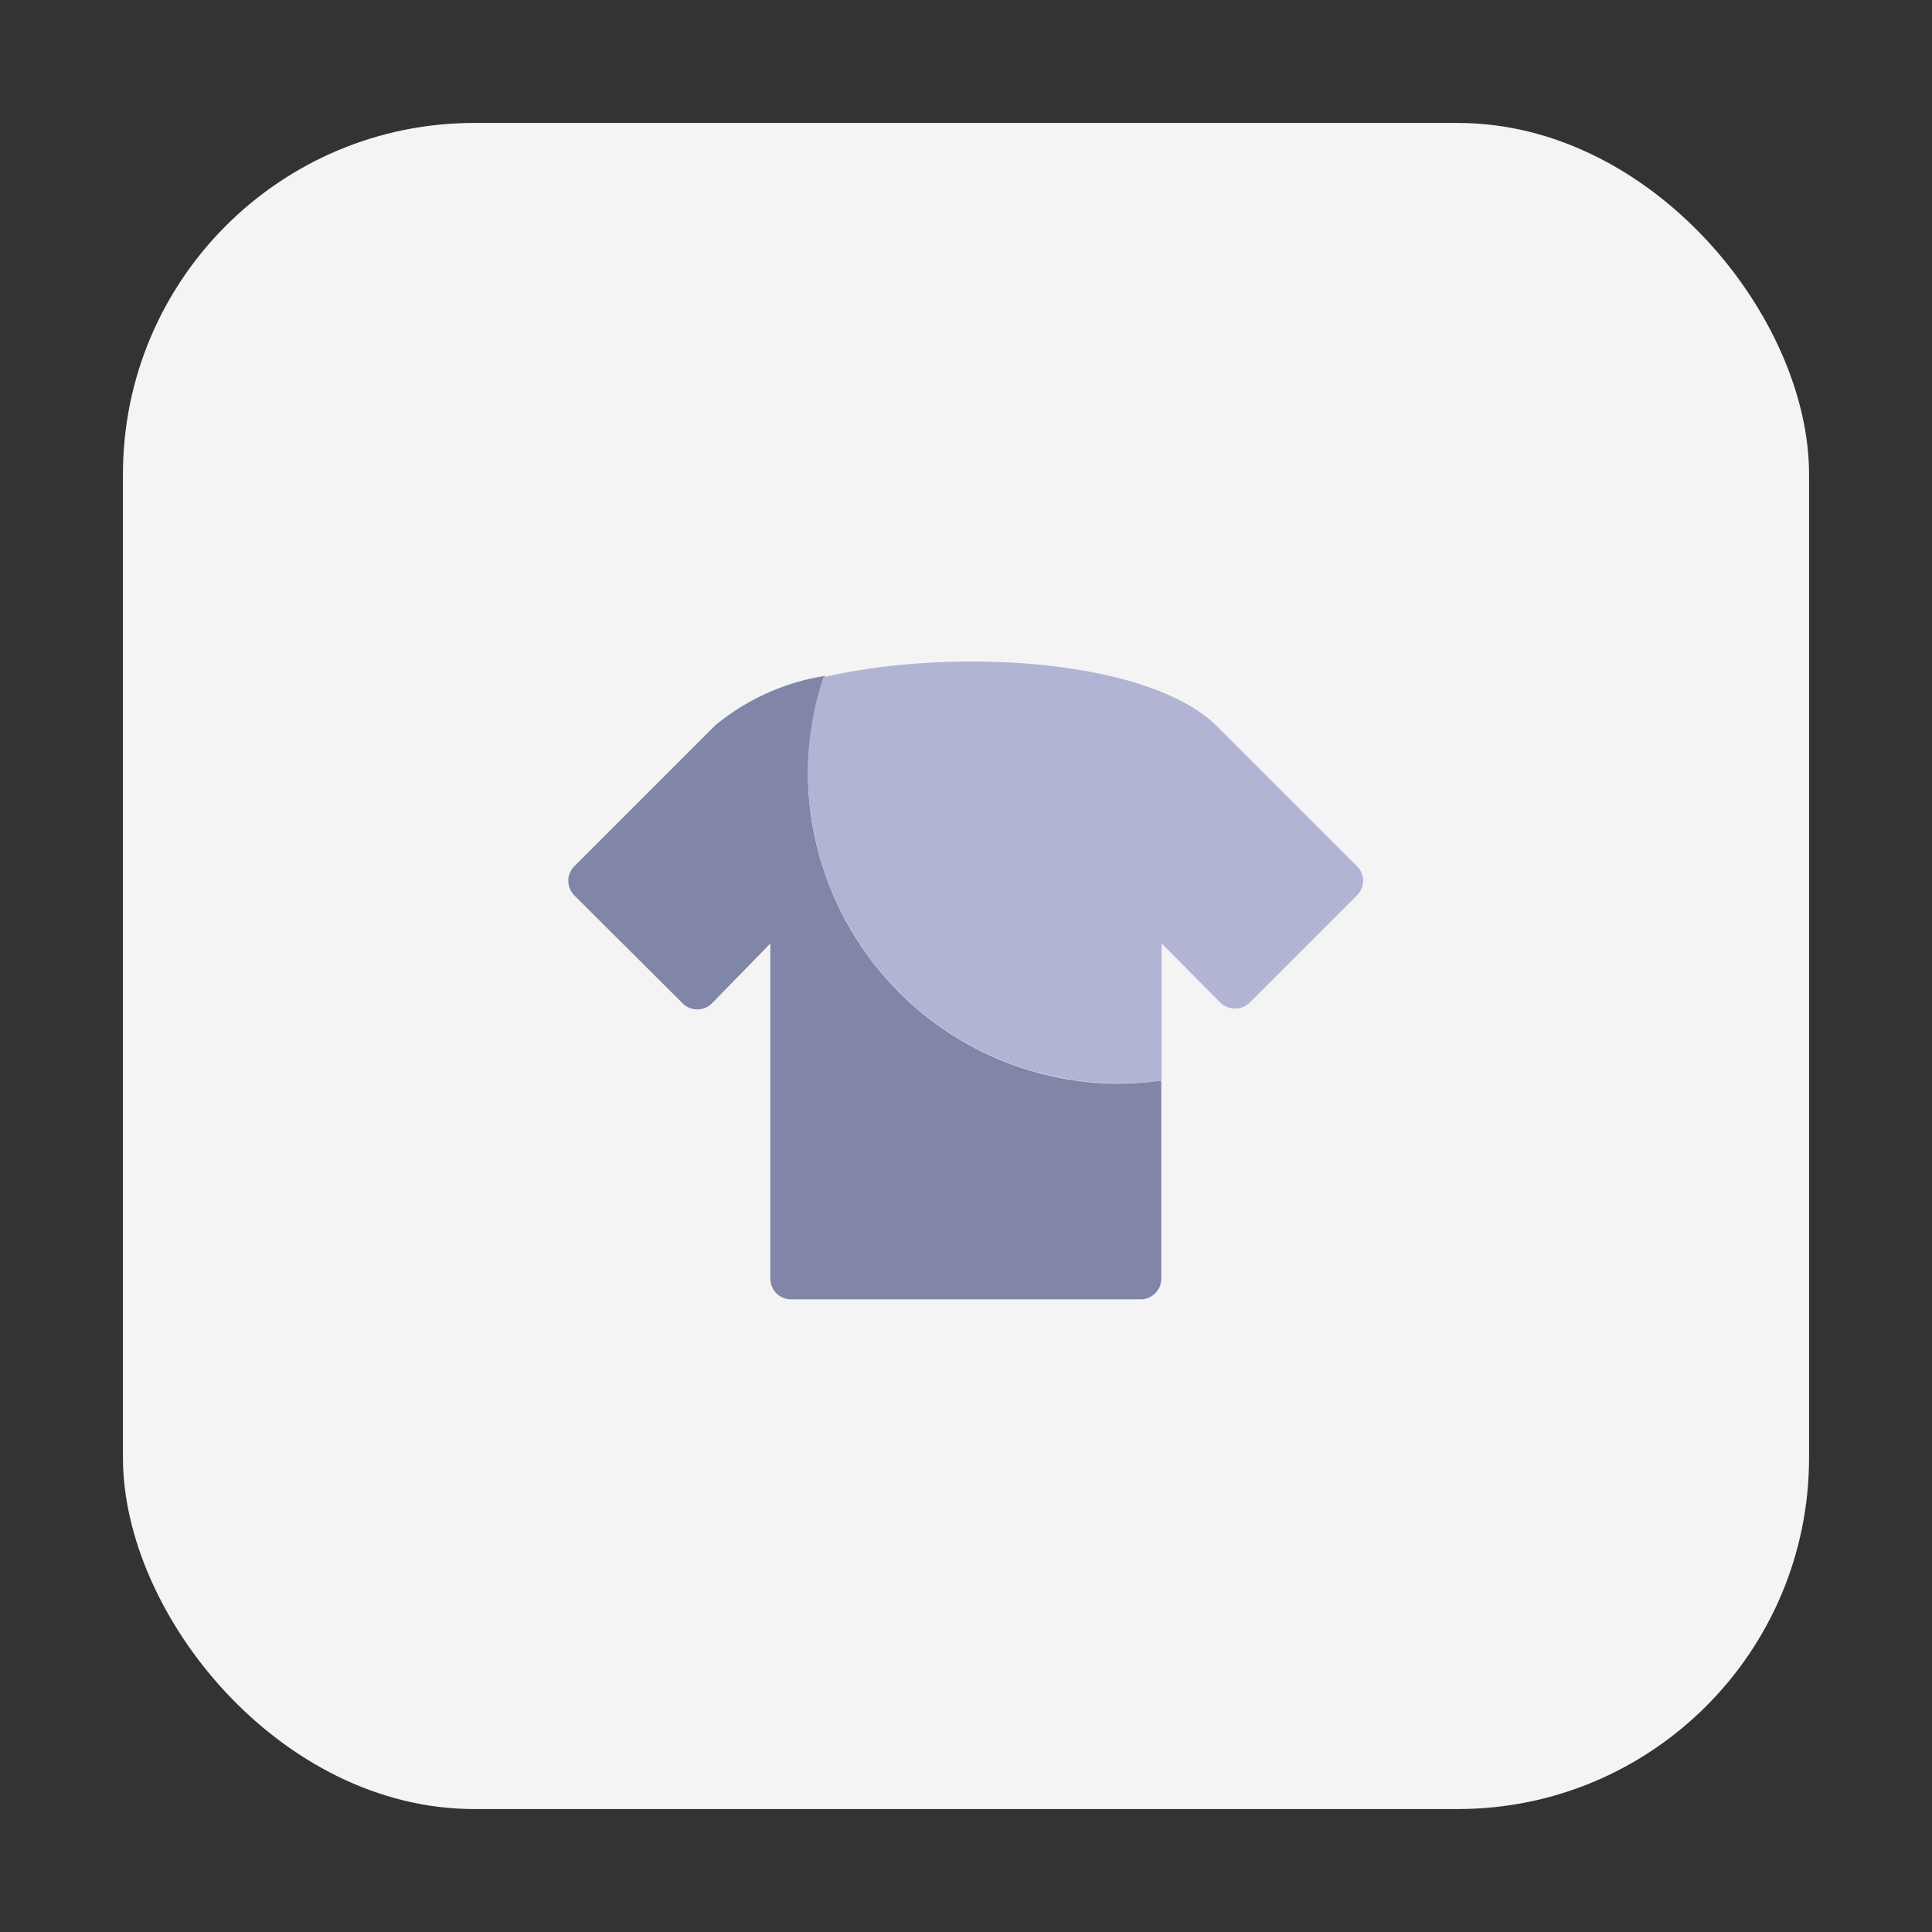 <svg id="Layer_1" data-name="Layer 1" xmlns="http://www.w3.org/2000/svg" viewBox="0 0 55 55"><rect x="0" y="0" width="55" height="55" fill="#333333" stroke="none"/><defs><style>.cls-1{fill:#f4f4f4;}.cls-2{fill:#8185a7;}.cls-3{fill:#b1b4d3;}</style></defs><rect class="cls-1" x="3.5" y="3.5" width="48" height="48" rx="10"/><g id="Layer_2" data-name="Layer 2"><g id="Layer_1-2" data-name="Layer 1-2"><path class="cls-2" d="M33.06,30.76V36.4a.59.59,0,0,1-.6.59H22.53a.59.59,0,0,1-.6-.59V26.86l-1.66,1.7a0,0,0,0,0,0,0,.59.59,0,0,1-.84,0L16.36,25.5a.59.59,0,0,1,0-.85l4-4a6.52,6.52,0,0,1,3.13-1.41A8.47,8.47,0,0,0,23,22a8.87,8.87,0,0,0,8.85,8.85A9.39,9.39,0,0,0,33.06,30.76Z"/></g></g><path class="cls-3" d="M38.64,25.48l-3.06,3.06h0a.6.6,0,0,1-.84,0l-1.67-1.68v3.9a9.39,9.39,0,0,1-1.19.08A8.87,8.87,0,0,1,23,22a8.47,8.47,0,0,1,.44-2.72c3.75-.87,9.3-.51,11.21,1.4l4,4A.58.58,0,0,1,38.64,25.48Z"/></svg>